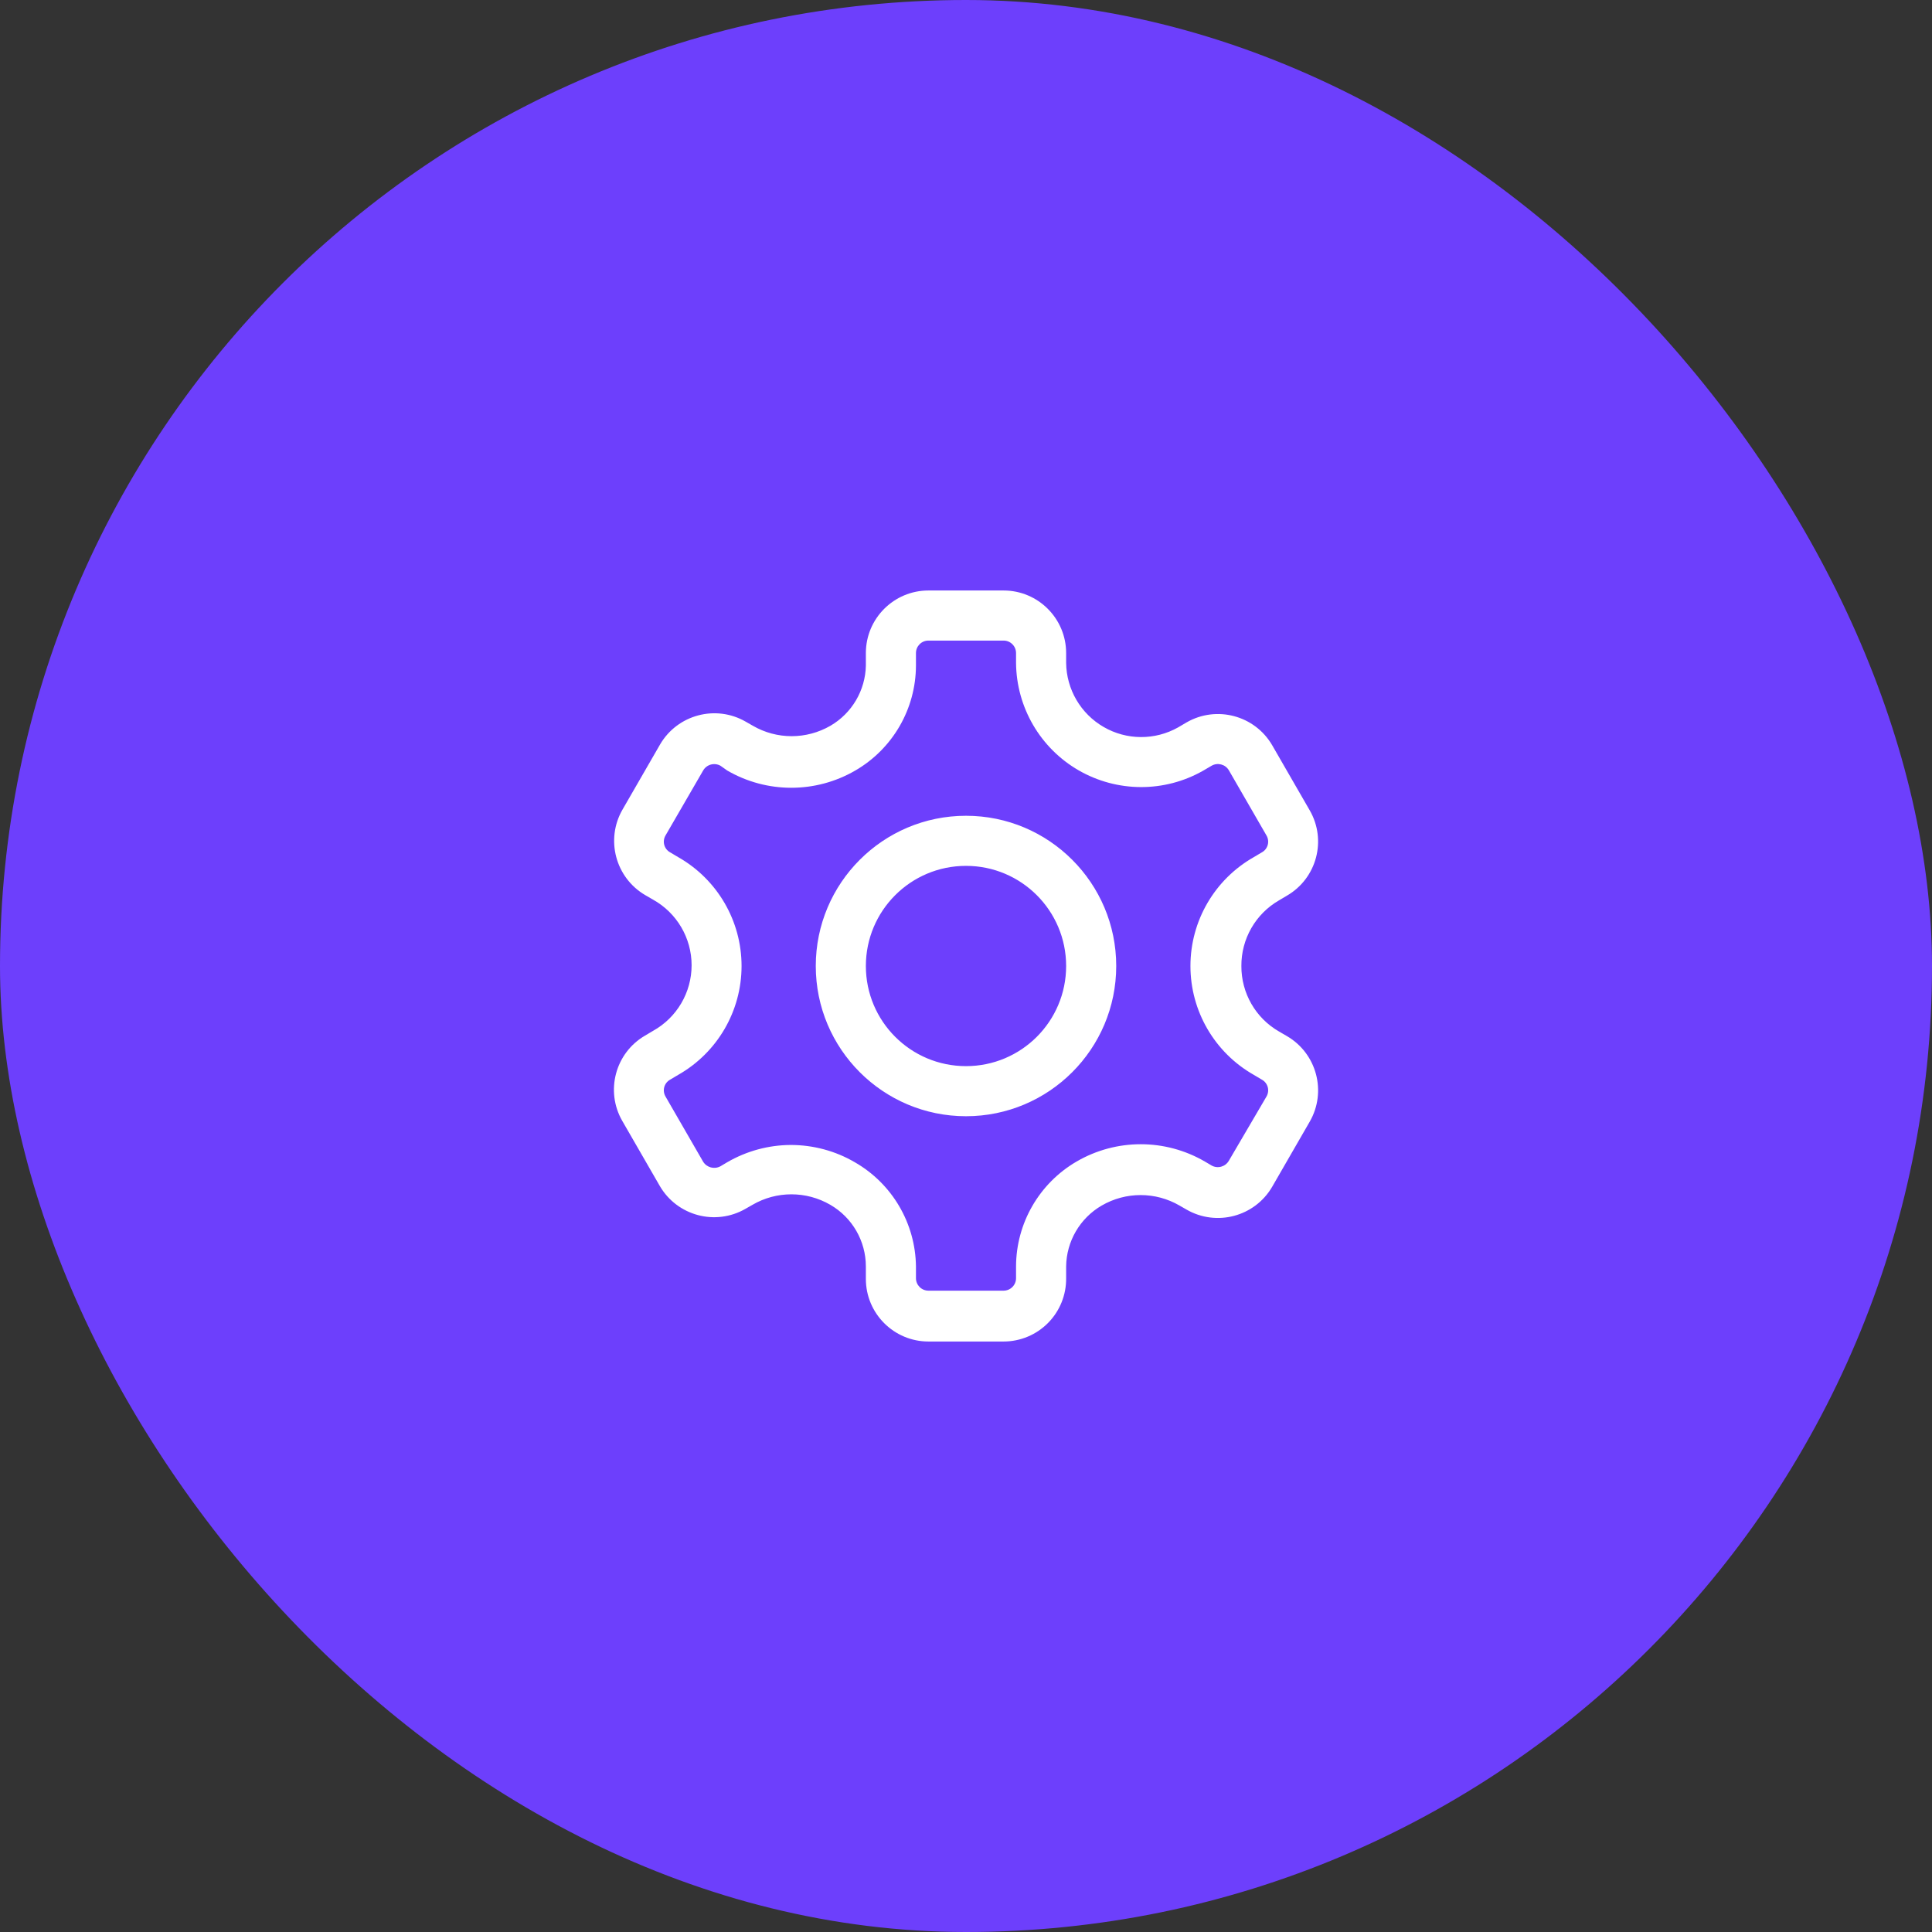 <svg width="41" height="41" viewBox="0 0 41 41" fill="none" xmlns="http://www.w3.org/2000/svg">
<rect x="0" y="0" width="41" height="41" fill="#333333" stroke="none"/>
<rect width="41" height="41" rx="20.5" fill="#6D3FFC"/>
<path fill-rule="evenodd" clip-rule="evenodd" d="M21.297 28.469H19.703C18.97 28.469 18.375 27.874 18.375 27.141V26.875C18.374 26.336 18.087 25.838 17.621 25.568C17.11 25.271 16.479 25.271 15.969 25.568L15.82 25.653C15.184 26.019 14.373 25.803 14.003 25.17L13.206 23.788C12.841 23.154 13.057 22.345 13.689 21.977L13.859 21.876C14.364 21.595 14.677 21.062 14.677 20.484C14.677 19.906 14.364 19.374 13.859 19.092L13.695 18.997C13.061 18.627 12.845 17.815 13.211 17.18L14.008 15.798C14.378 15.165 15.19 14.949 15.825 15.315L15.974 15.4C16.484 15.697 17.115 15.697 17.626 15.4C18.08 15.134 18.364 14.651 18.375 14.125V13.859C18.375 13.126 18.97 12.531 19.703 12.531H21.297C22.03 12.531 22.625 13.126 22.625 13.859V14.067C22.632 14.629 22.934 15.147 23.422 15.428C23.909 15.71 24.509 15.713 25 15.437L25.18 15.331C25.816 14.965 26.628 15.181 26.997 15.814L27.794 17.196C28.16 17.83 27.943 18.64 27.311 19.007L27.141 19.108C26.644 19.395 26.34 19.927 26.344 20.5C26.341 21.075 26.647 21.607 27.146 21.892L27.311 21.988C27.944 22.357 28.16 23.169 27.794 23.804L26.997 25.186C26.628 25.819 25.816 26.035 25.18 25.669L25.032 25.584C24.521 25.287 23.89 25.287 23.379 25.584C22.918 25.852 22.632 26.342 22.625 26.875V27.125C22.629 27.48 22.491 27.822 22.242 28.074C21.992 28.327 21.652 28.469 21.297 28.469ZM16.781 24.298C17.259 24.298 17.729 24.424 18.141 24.665C18.934 25.12 19.427 25.961 19.438 26.875V27.125C19.438 27.271 19.556 27.39 19.703 27.39H21.297C21.444 27.39 21.562 27.271 21.562 27.125V26.875C21.565 25.957 22.055 25.11 22.848 24.649C23.689 24.16 24.727 24.16 25.568 24.649L25.712 24.734C25.841 24.806 26.004 24.761 26.078 24.633L26.875 23.273C26.911 23.213 26.922 23.14 26.904 23.072C26.886 23.004 26.841 22.946 26.779 22.912L26.609 22.811C25.777 22.339 25.263 21.457 25.263 20.5C25.263 19.543 25.777 18.661 26.609 18.189L26.779 18.088C26.841 18.054 26.886 17.996 26.904 17.928C26.922 17.86 26.911 17.787 26.875 17.727L26.078 16.346C26.002 16.219 25.84 16.177 25.712 16.25L25.531 16.356C24.712 16.822 23.707 16.818 22.891 16.348C22.075 15.877 21.57 15.009 21.562 14.067V13.859C21.562 13.713 21.444 13.594 21.297 13.594H19.703C19.556 13.594 19.438 13.713 19.438 13.859V14.125C19.435 15.043 18.946 15.89 18.152 16.351C17.311 16.84 16.273 16.84 15.432 16.351L15.289 16.25C15.159 16.178 14.996 16.223 14.922 16.351L14.125 17.727C14.089 17.787 14.078 17.86 14.096 17.928C14.114 17.996 14.159 18.054 14.221 18.088L14.391 18.189C15.223 18.661 15.737 19.543 15.737 20.5C15.737 21.457 15.223 22.339 14.391 22.811L14.221 22.912C14.159 22.946 14.114 23.004 14.096 23.072C14.078 23.14 14.089 23.213 14.125 23.273L14.922 24.654C15 24.778 15.16 24.82 15.289 24.75L15.432 24.665C15.842 24.427 16.307 24.3 16.781 24.298ZM20.5 23.688C18.74 23.688 17.312 22.26 17.312 20.5C17.312 18.74 18.74 17.312 20.5 17.312C22.261 17.312 23.688 18.74 23.688 20.5C23.688 22.26 22.261 23.688 20.5 23.688ZM20.5 18.375C19.326 18.375 18.375 19.326 18.375 20.5C18.375 21.674 19.326 22.625 20.5 22.625C21.674 22.625 22.625 21.674 22.625 20.5C22.625 19.326 21.674 18.375 20.5 18.375Z" fill="white"/>
</svg>
